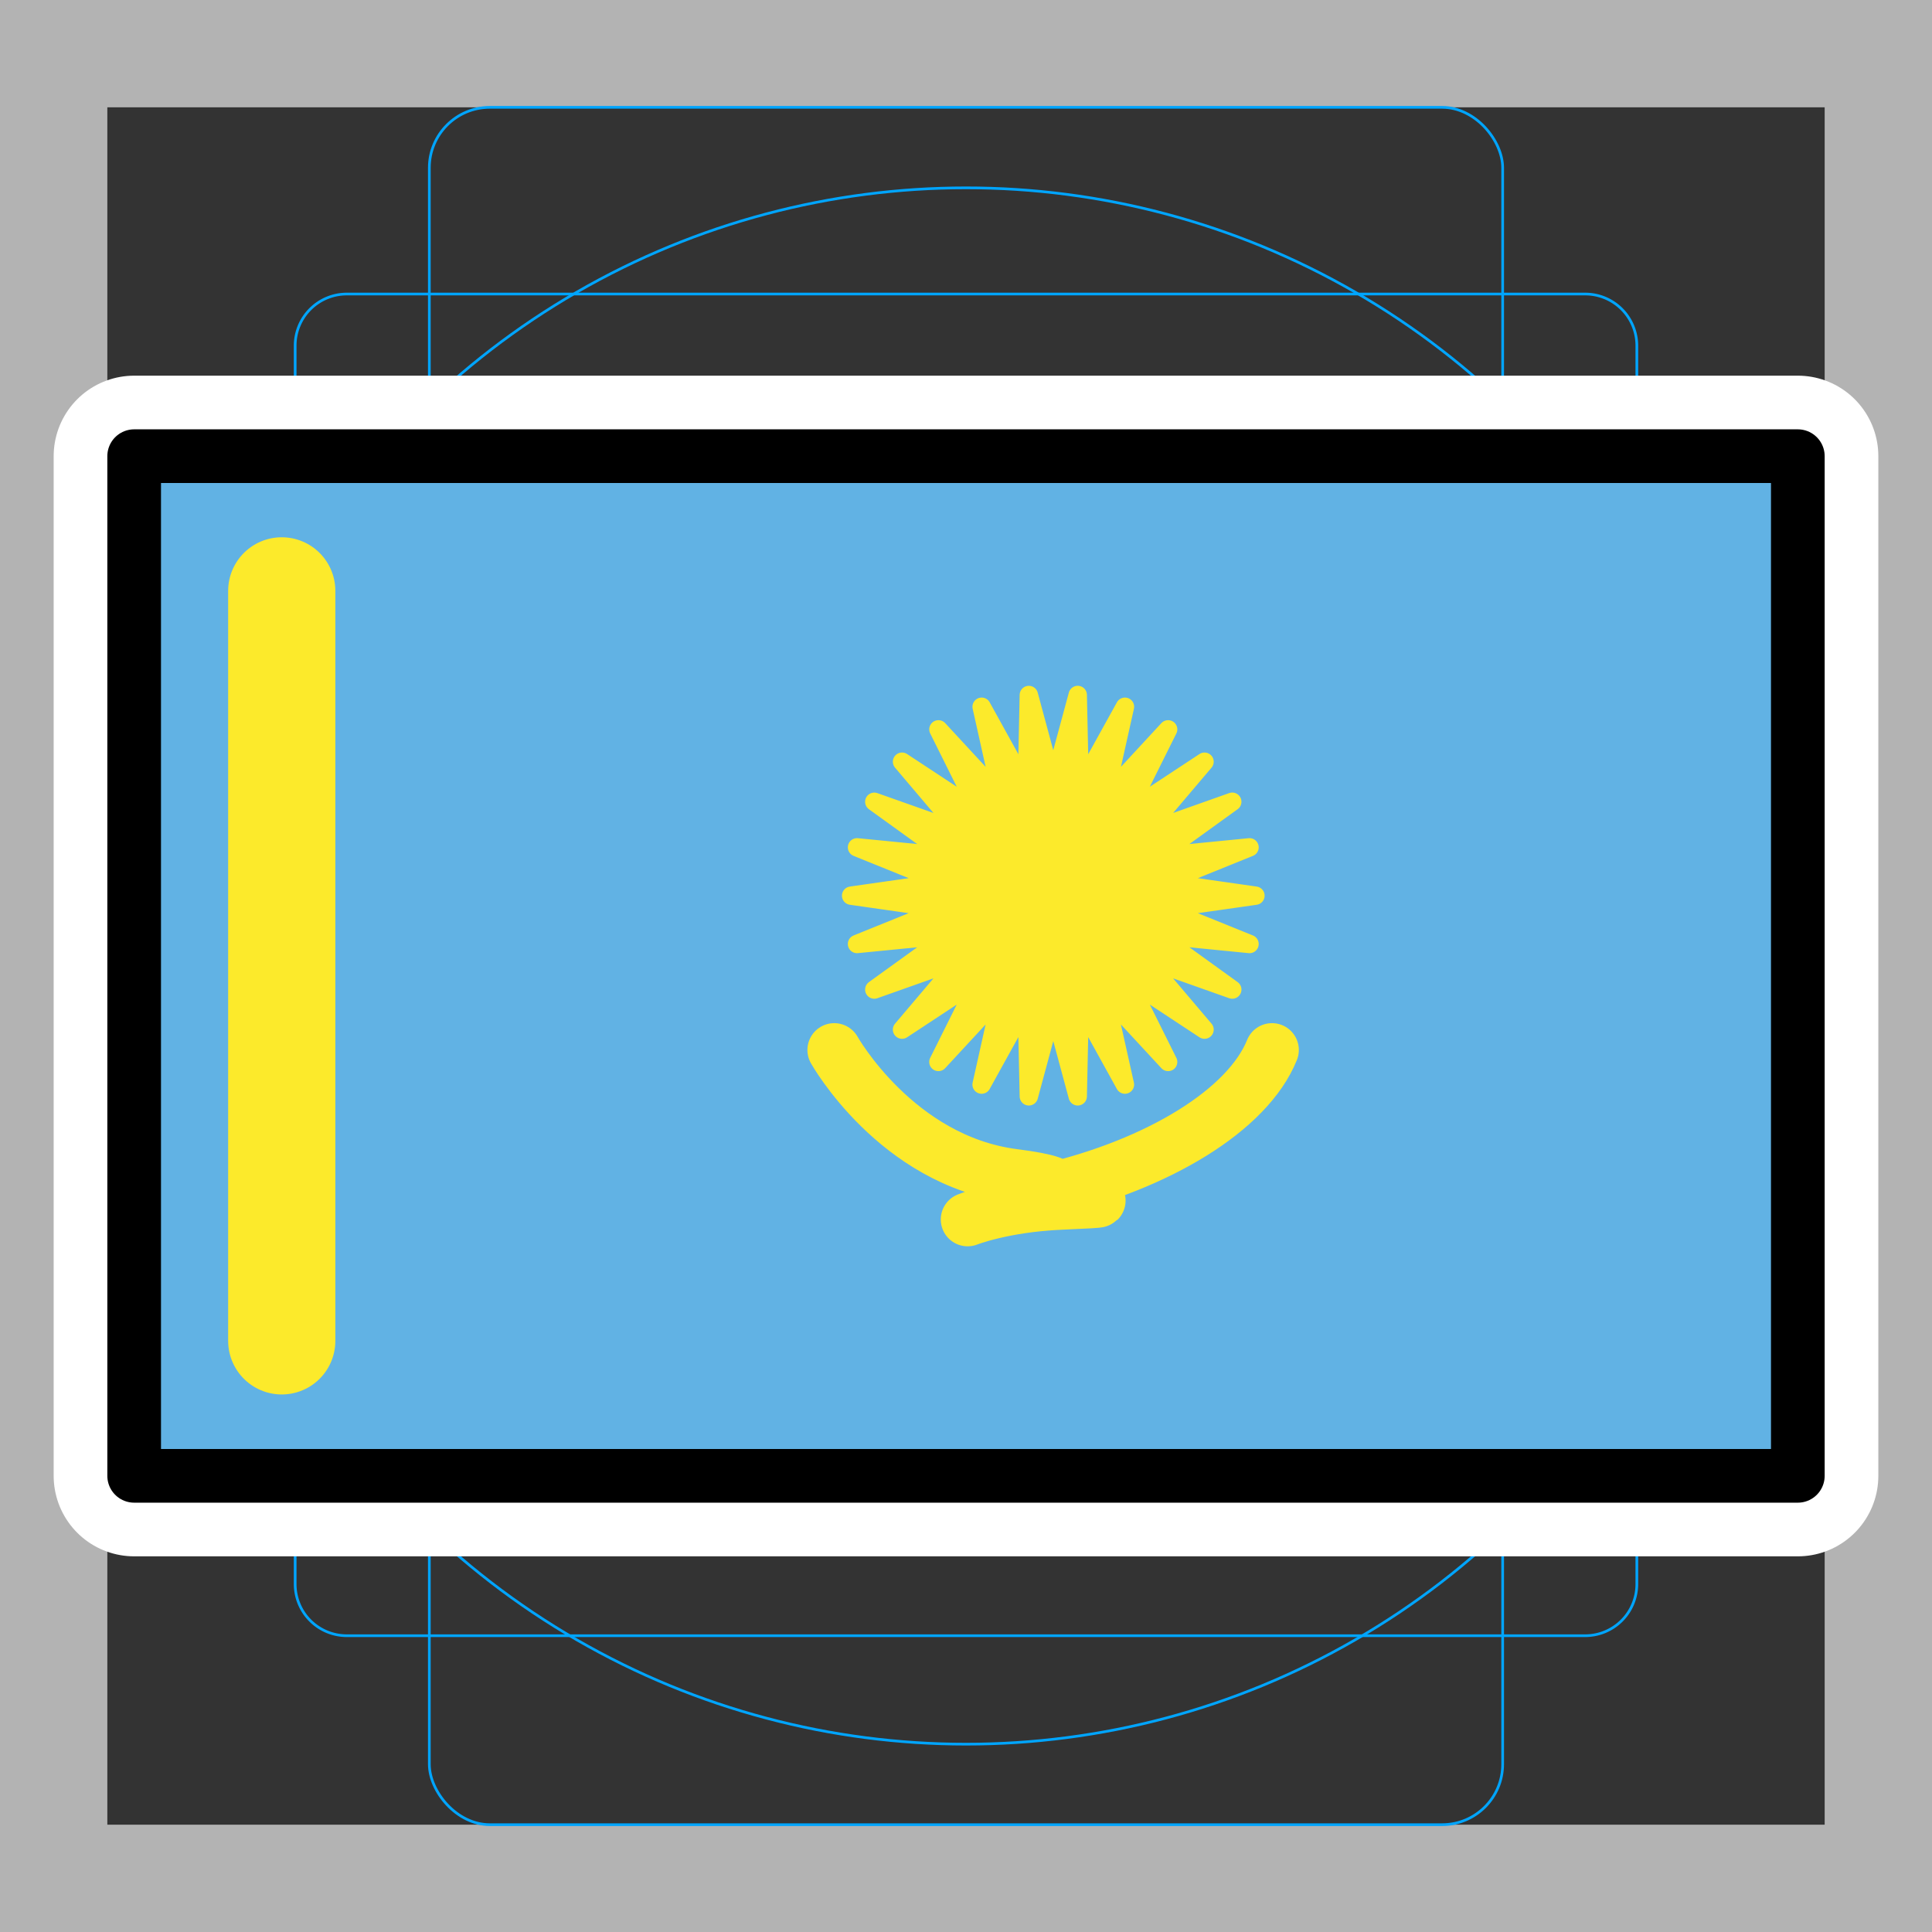 <svg viewBox="0 0 72 72" xmlns="http://www.w3.org/2000/svg"><rect x="0" y="0" width="72" height="72" fill="#333333" stroke="none"/><path fill="#b3b3b3" d="M68 4v64H4V4h64m4-4H0v72h72V0z"/><path fill="none" stroke="#00a5ff" stroke-miterlimit="10" stroke-width=".1" d="M12.923 10.958h46.154A1.923 1.923 0 0161 12.881v46.154a1.923 1.923 0 01-1.923 1.923H12.923A1.923 1.923 0 0111 59.035V12.881a1.923 1.923 0 011.923-1.923z"/><rect x="16" y="4" rx="2.254" ry="2.254" width="40" height="64" fill="none" stroke="#00a5ff" stroke-miterlimit="10" stroke-width=".1"/><rect x="16" y="4" rx="2.254" ry="2.254" width="40" height="64" transform="rotate(90 36 36)" fill="none" stroke="#00a5ff" stroke-miterlimit="10" stroke-width=".1"/><circle cx="36" cy="36" r="29" fill="none" stroke="#00a5ff" stroke-miterlimit="10" stroke-width=".1"/><path d="M5 17h62v38H5z" stroke-linecap="round" stroke-miterlimit="10" stroke-width="6" stroke="#fff" fill="none" stroke-linejoin="round"/><path fill="#61b2e4" d="M5 17h62v38H5z"/><path fill="#fcea2b" stroke="#fcea2b" stroke-linecap="round" stroke-linejoin="round" d="M44.889 28.387l-2.253 2.657 3.287-1.165-2.828 2.041 3.471-.342-3.232 1.308 3.452.493-3.452.493 3.232 1.308-3.471-.343 2.828 2.041-3.287-1.164 2.253 2.657-2.91-1.917 1.554 3.122-2.37-2.56.76 3.403-1.684-3.048-.075 3.486-.911-3.37-.911 3.37-.075-3.486-1.685 3.048.76-3.404-2.37 2.561 1.555-3.122-2.91 1.917 2.253-2.657-3.287 1.164 2.828-2.04-3.472.342 3.232-1.308-3.451-.493 3.451-.493-3.232-1.308 3.472.342-2.828-2.04 3.287 1.164-2.253-2.657 2.91 1.917-1.554-3.123 2.37 2.562-.76-3.404 1.684 3.047.075-3.485.91 3.369.912-3.37.075 3.486 1.685-3.047-.76 3.404 2.369-2.562-1.555 3.123z" stroke-width=".685"/><path fill="none" stroke="#fcea2b" stroke-linecap="round" stroke-linejoin="round" stroke-width="2" d="M31.09 39.13s2.312 4.125 6.688 4.688c2.768.356 1.376.65-.042 1.065-.824.241-1.676.563-1.676.563s1.315-.52 3.443-.616c2.104-.094 1.47-.069.834-.21-.456-.101-1.57-.196-1.263-.268 4.083-.956 7.427-2.98 8.33-5.222"/><path fill="none" stroke="#fcea2b" stroke-linecap="round" stroke-linejoin="round" stroke-width="3.995" d="M10.5 22.02v27.95"/><g><path fill="none" stroke="#000" stroke-linecap="round" stroke-linejoin="round" stroke-width="2" d="M5 17h62v38H5z"/></g></svg>